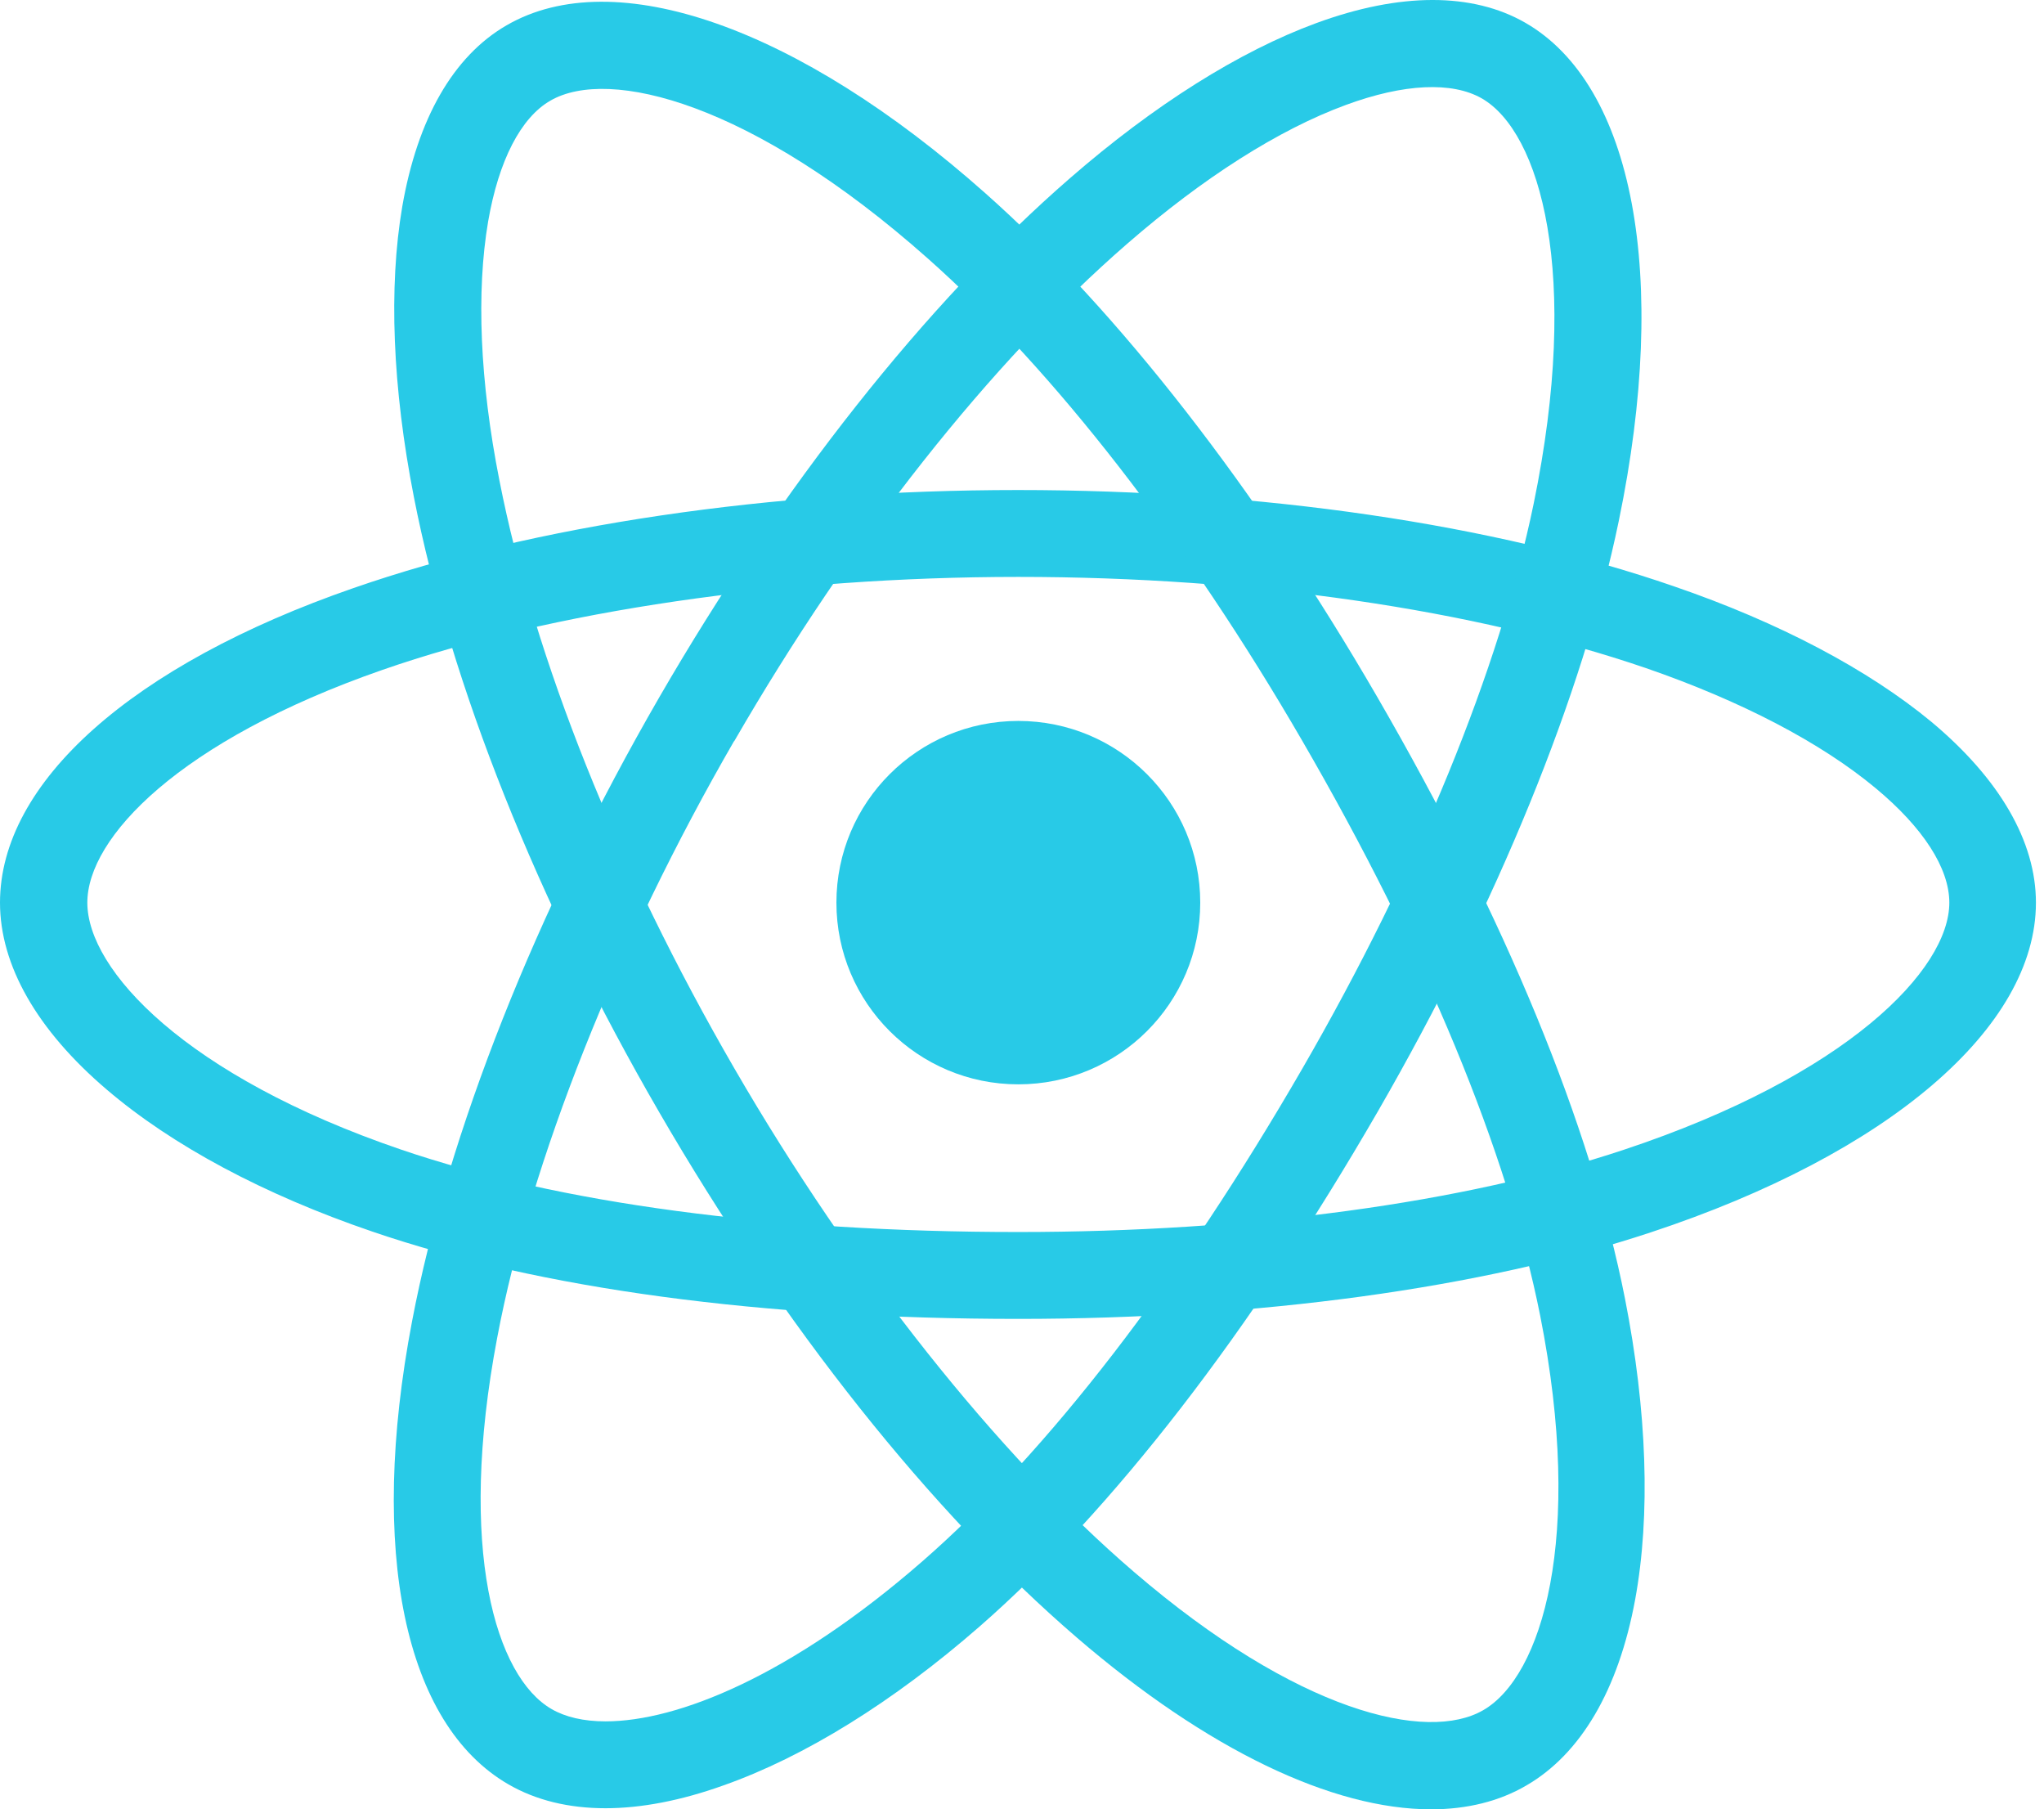 <svg width="113" height="100" viewBox="0 0 113 100" fill="none" xmlns="http://www.w3.org/2000/svg">
<path d="M56.297 59.931C61.852 59.931 66.354 55.435 66.354 49.889C66.354 44.343 61.852 39.846 56.297 39.846C50.743 39.846 46.24 44.343 46.24 49.889C46.24 55.435 50.743 59.931 56.297 59.931Z" fill="#28CAE7"/>
<path d="M56.297 72.894C42.173 72.894 29.831 71.234 20.596 68.073C14.605 66.032 9.516 63.312 5.89 60.211C2.044 56.93 0 53.349 0 49.889C0 43.247 7.293 36.746 19.534 32.505C29.551 29.024 42.614 27.084 56.277 27.084C69.7 27.084 82.582 28.964 92.54 32.405C98.37 34.405 103.278 37.006 106.764 39.886C110.551 43.047 112.554 46.508 112.554 49.889C112.554 56.79 104.4 63.772 91.257 68.113C81.961 71.194 69.54 72.894 56.297 72.894ZM56.297 31.885C43.335 31.885 30.513 33.765 21.137 37.026C9.877 40.947 4.828 46.308 4.828 49.889C4.828 53.61 10.258 59.471 22.158 63.532C30.893 66.513 42.714 68.093 56.297 68.093C69.039 68.093 80.92 66.493 89.755 63.552C102.116 59.451 107.766 53.59 107.766 49.889C107.766 47.988 106.323 45.748 103.699 43.567C100.674 41.047 96.266 38.746 90.997 36.926C81.521 33.685 69.199 31.885 56.297 31.885Z" fill="#28CAE7"/>
<path d="M33.478 99.94C31.434 99.94 29.631 99.5 28.108 98.62C22.359 95.299 20.355 85.737 22.779 73.034C24.763 62.612 29.611 50.369 36.443 38.546C43.154 26.944 51.208 16.741 59.162 9.84C63.81 5.799 68.518 2.838 72.766 1.278C77.394 -0.423 81.4 -0.423 84.325 1.258C90.316 4.699 92.299 15.261 89.494 28.784C87.511 38.386 82.783 49.969 76.171 61.431C69.119 73.634 61.506 83.476 54.153 89.898C49.385 94.059 44.477 97.099 39.989 98.68C37.645 99.52 35.441 99.94 33.478 99.94ZM38.506 39.746L40.59 40.947C34.119 52.149 29.331 64.172 27.487 73.934C25.264 85.637 27.407 92.678 30.493 94.459C31.254 94.899 32.256 95.139 33.478 95.139C37.465 95.139 43.735 92.618 50.988 86.297C57.94 80.236 65.213 70.793 72.004 59.051C78.375 48.028 82.903 36.946 84.786 27.844C87.411 15.101 85.147 7.299 81.921 5.439C80.278 4.499 77.614 4.619 74.408 5.799C70.702 7.159 66.515 9.82 62.307 13.48C54.754 20.042 47.041 29.804 40.59 40.967L38.506 39.746Z" fill="#28CAE7"/>
<path d="M79.116 100C73.667 100 66.755 96.719 59.543 90.518C51.489 83.596 43.295 73.294 36.443 61.471C29.711 49.869 24.903 37.806 22.88 27.464C21.697 21.422 21.477 15.881 22.238 11.42C23.08 6.559 25.063 3.098 28.008 1.398C33.979 -2.063 44.136 1.498 54.474 10.68C61.807 17.181 69.5 27.064 76.131 38.506C83.204 50.709 87.952 62.212 89.835 71.774C91.057 77.975 91.257 83.736 90.396 88.417C89.474 93.398 87.391 96.939 84.385 98.68C82.883 99.56 81.1 100 79.116 100ZM40.61 59.071C47.101 70.273 55.155 80.416 62.688 86.877C71.724 94.639 78.896 96.319 82.001 94.519C85.227 92.658 87.591 85.037 85.147 72.714C83.344 63.672 78.796 52.669 71.984 40.927C65.593 29.904 58.24 20.442 51.288 14.281C41.552 5.639 33.658 3.698 30.433 5.559C28.79 6.499 27.567 8.88 26.986 12.24C26.325 16.121 26.526 21.082 27.608 26.544C29.531 36.366 34.139 47.908 40.61 59.071Z" fill="#28CAE7"/>
</svg>

